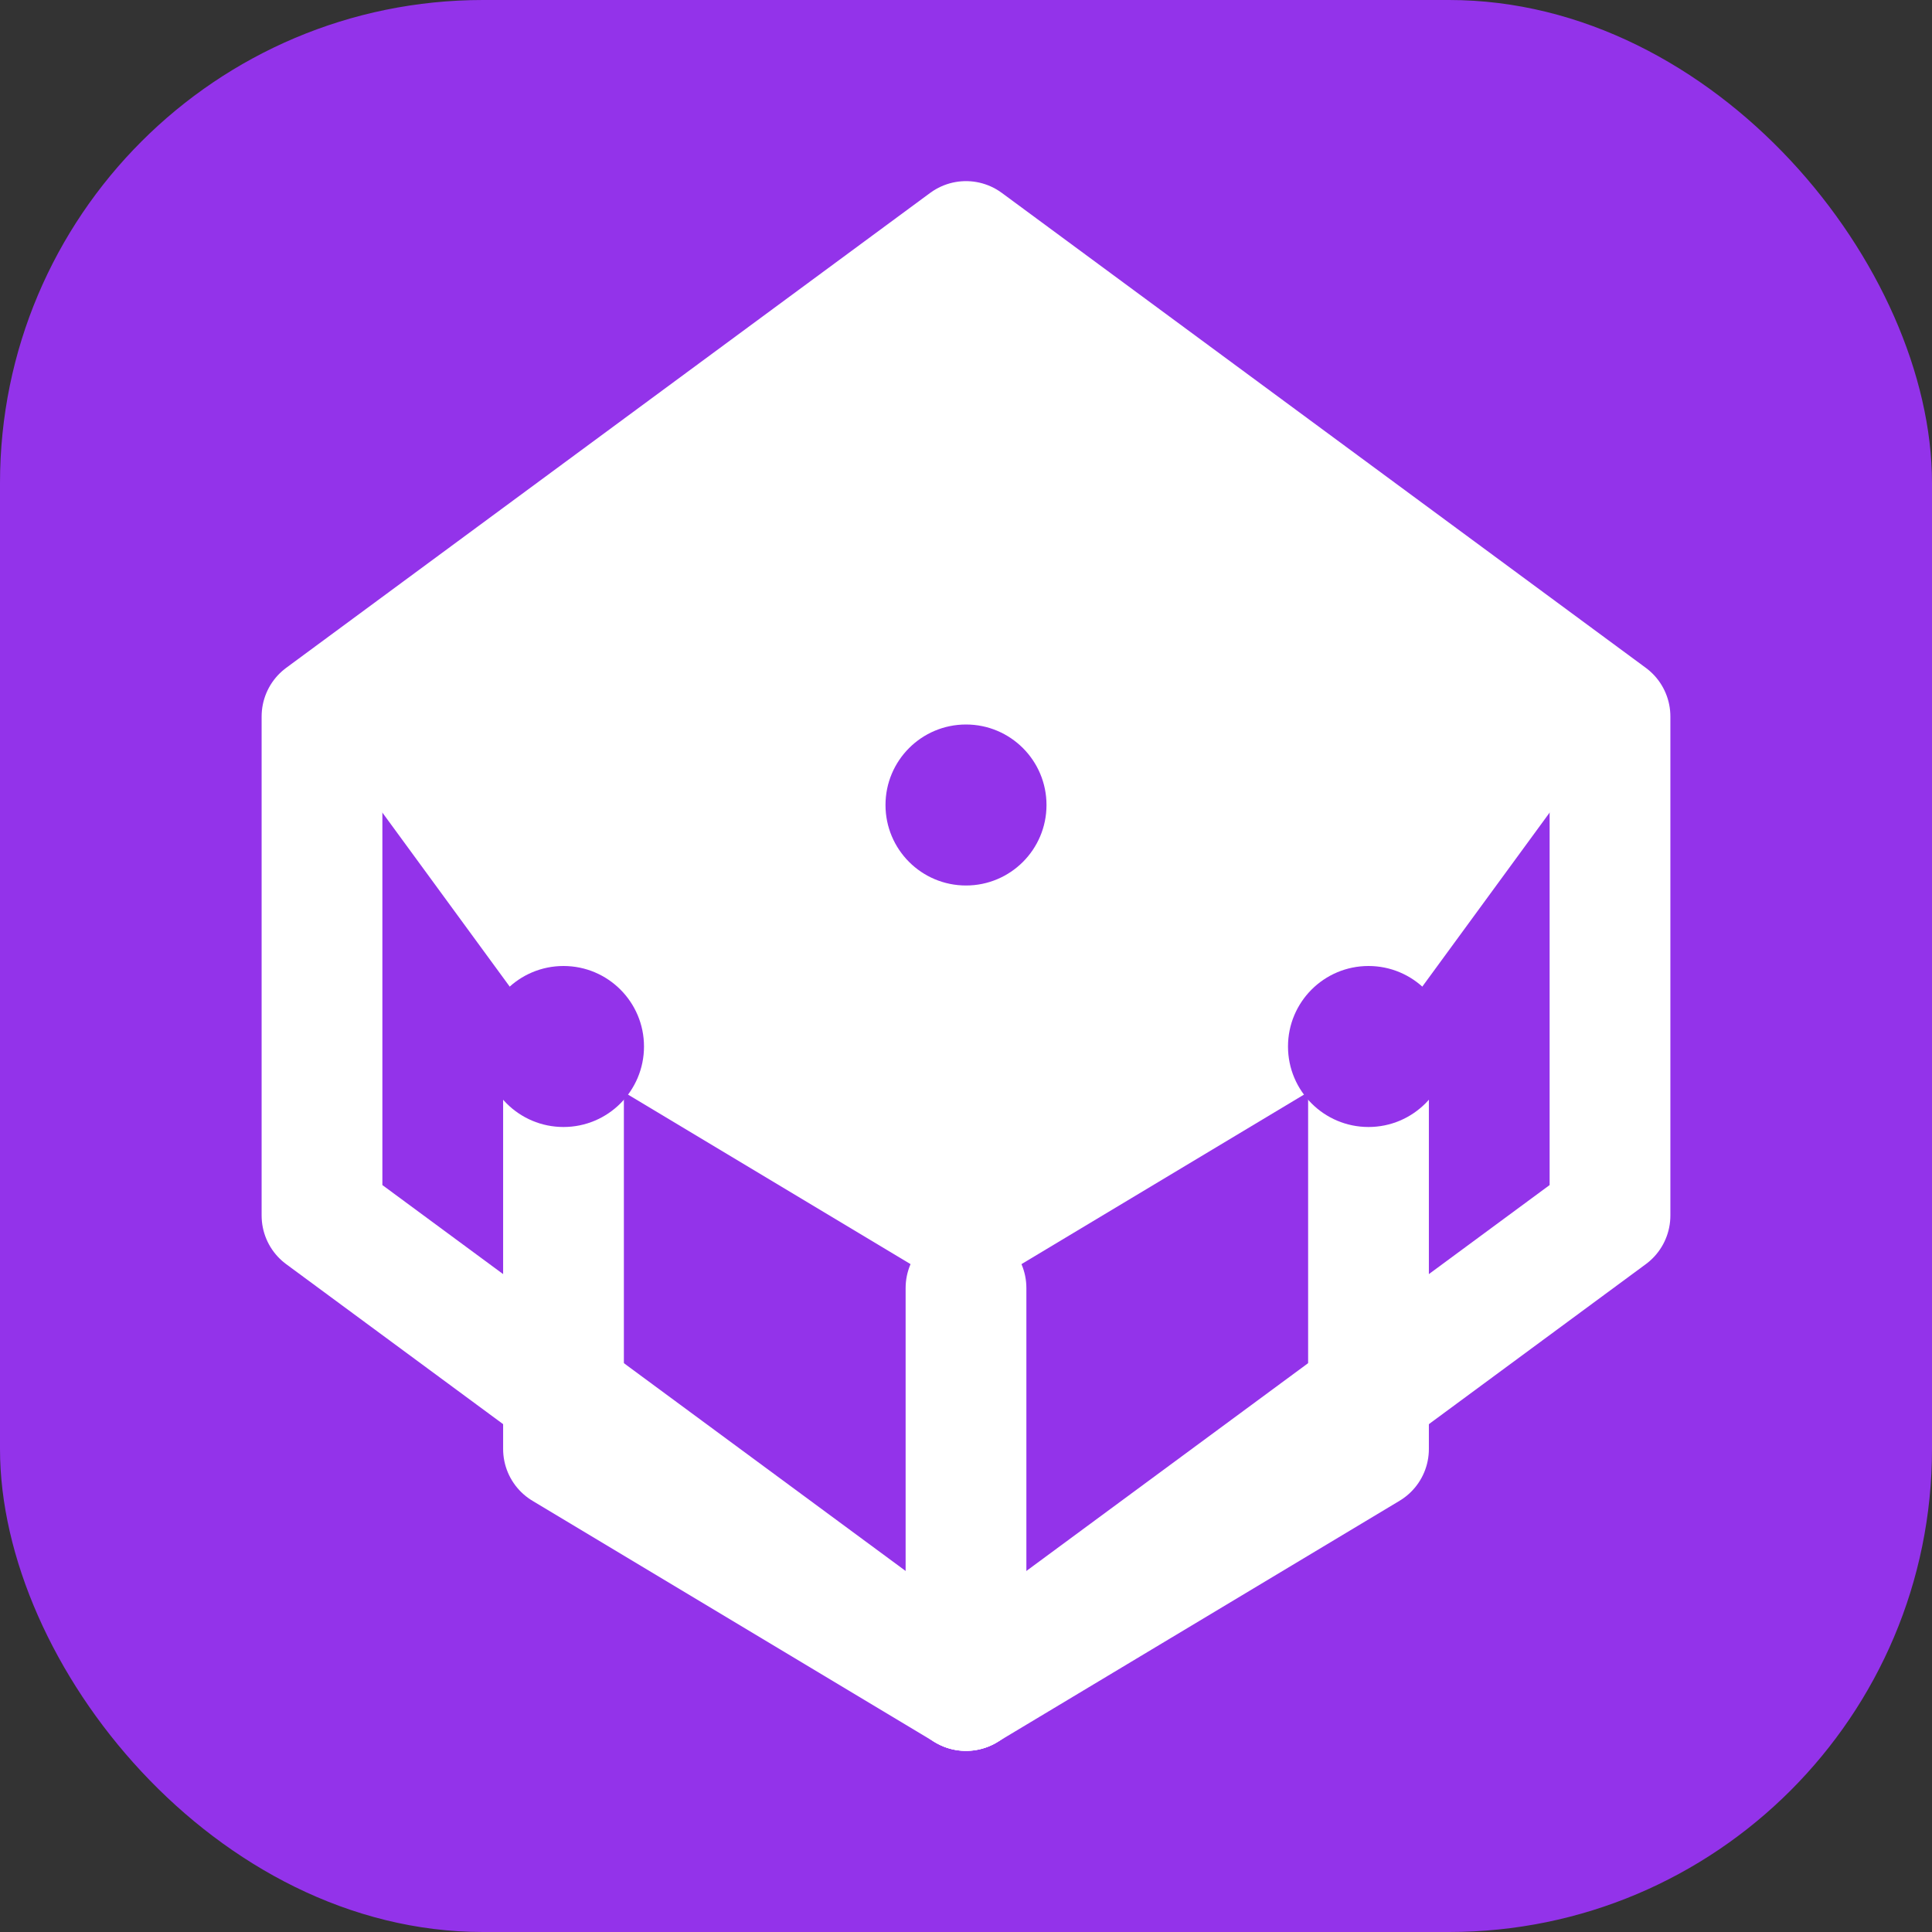 <?xml version="1.0" encoding="UTF-8"?>
<svg width="512" height="512" viewBox="0 0 24 24" fill="none" xmlns="http://www.w3.org/2000/svg">
  <rect x="0" y="0" width="24" height="24" fill="#333333" stroke="none"/>
  <rect width="24" height="24" fill="#9333EA" rx="6"/>
  <path d="M12 3L20 8.9V15.1L12 21L4 15.1V8.9L12 3Z" stroke="white" stroke-width="1.5" stroke-linecap="round" stroke-linejoin="round"/>
  <path d="M12 16L17 13L12 10L7 13L12 16Z" fill="white" stroke="white" stroke-width="0.2" stroke-linecap="round" stroke-linejoin="round"/>
  <path d="M12 3L4 8.9L7 13L12 10L17 13L20 8.9L12 3Z" fill="white" stroke="white" stroke-width="0.2" stroke-linecap="round" stroke-linejoin="round"/>
  <path d="M7 13V18L12 21V16" stroke="white" stroke-width="1.5" stroke-linecap="round" stroke-linejoin="round"/>
  <path d="M17 13V18L12 21" stroke="white" stroke-width="1.5" stroke-linecap="round" stroke-linejoin="round"/>
  <circle cx="12" cy="10" r="1" fill="#9333EA"/>
  <circle cx="7" cy="13" r="1" fill="#9333EA"/>
  <circle cx="17" cy="13" r="1" fill="#9333EA"/>
</svg>
